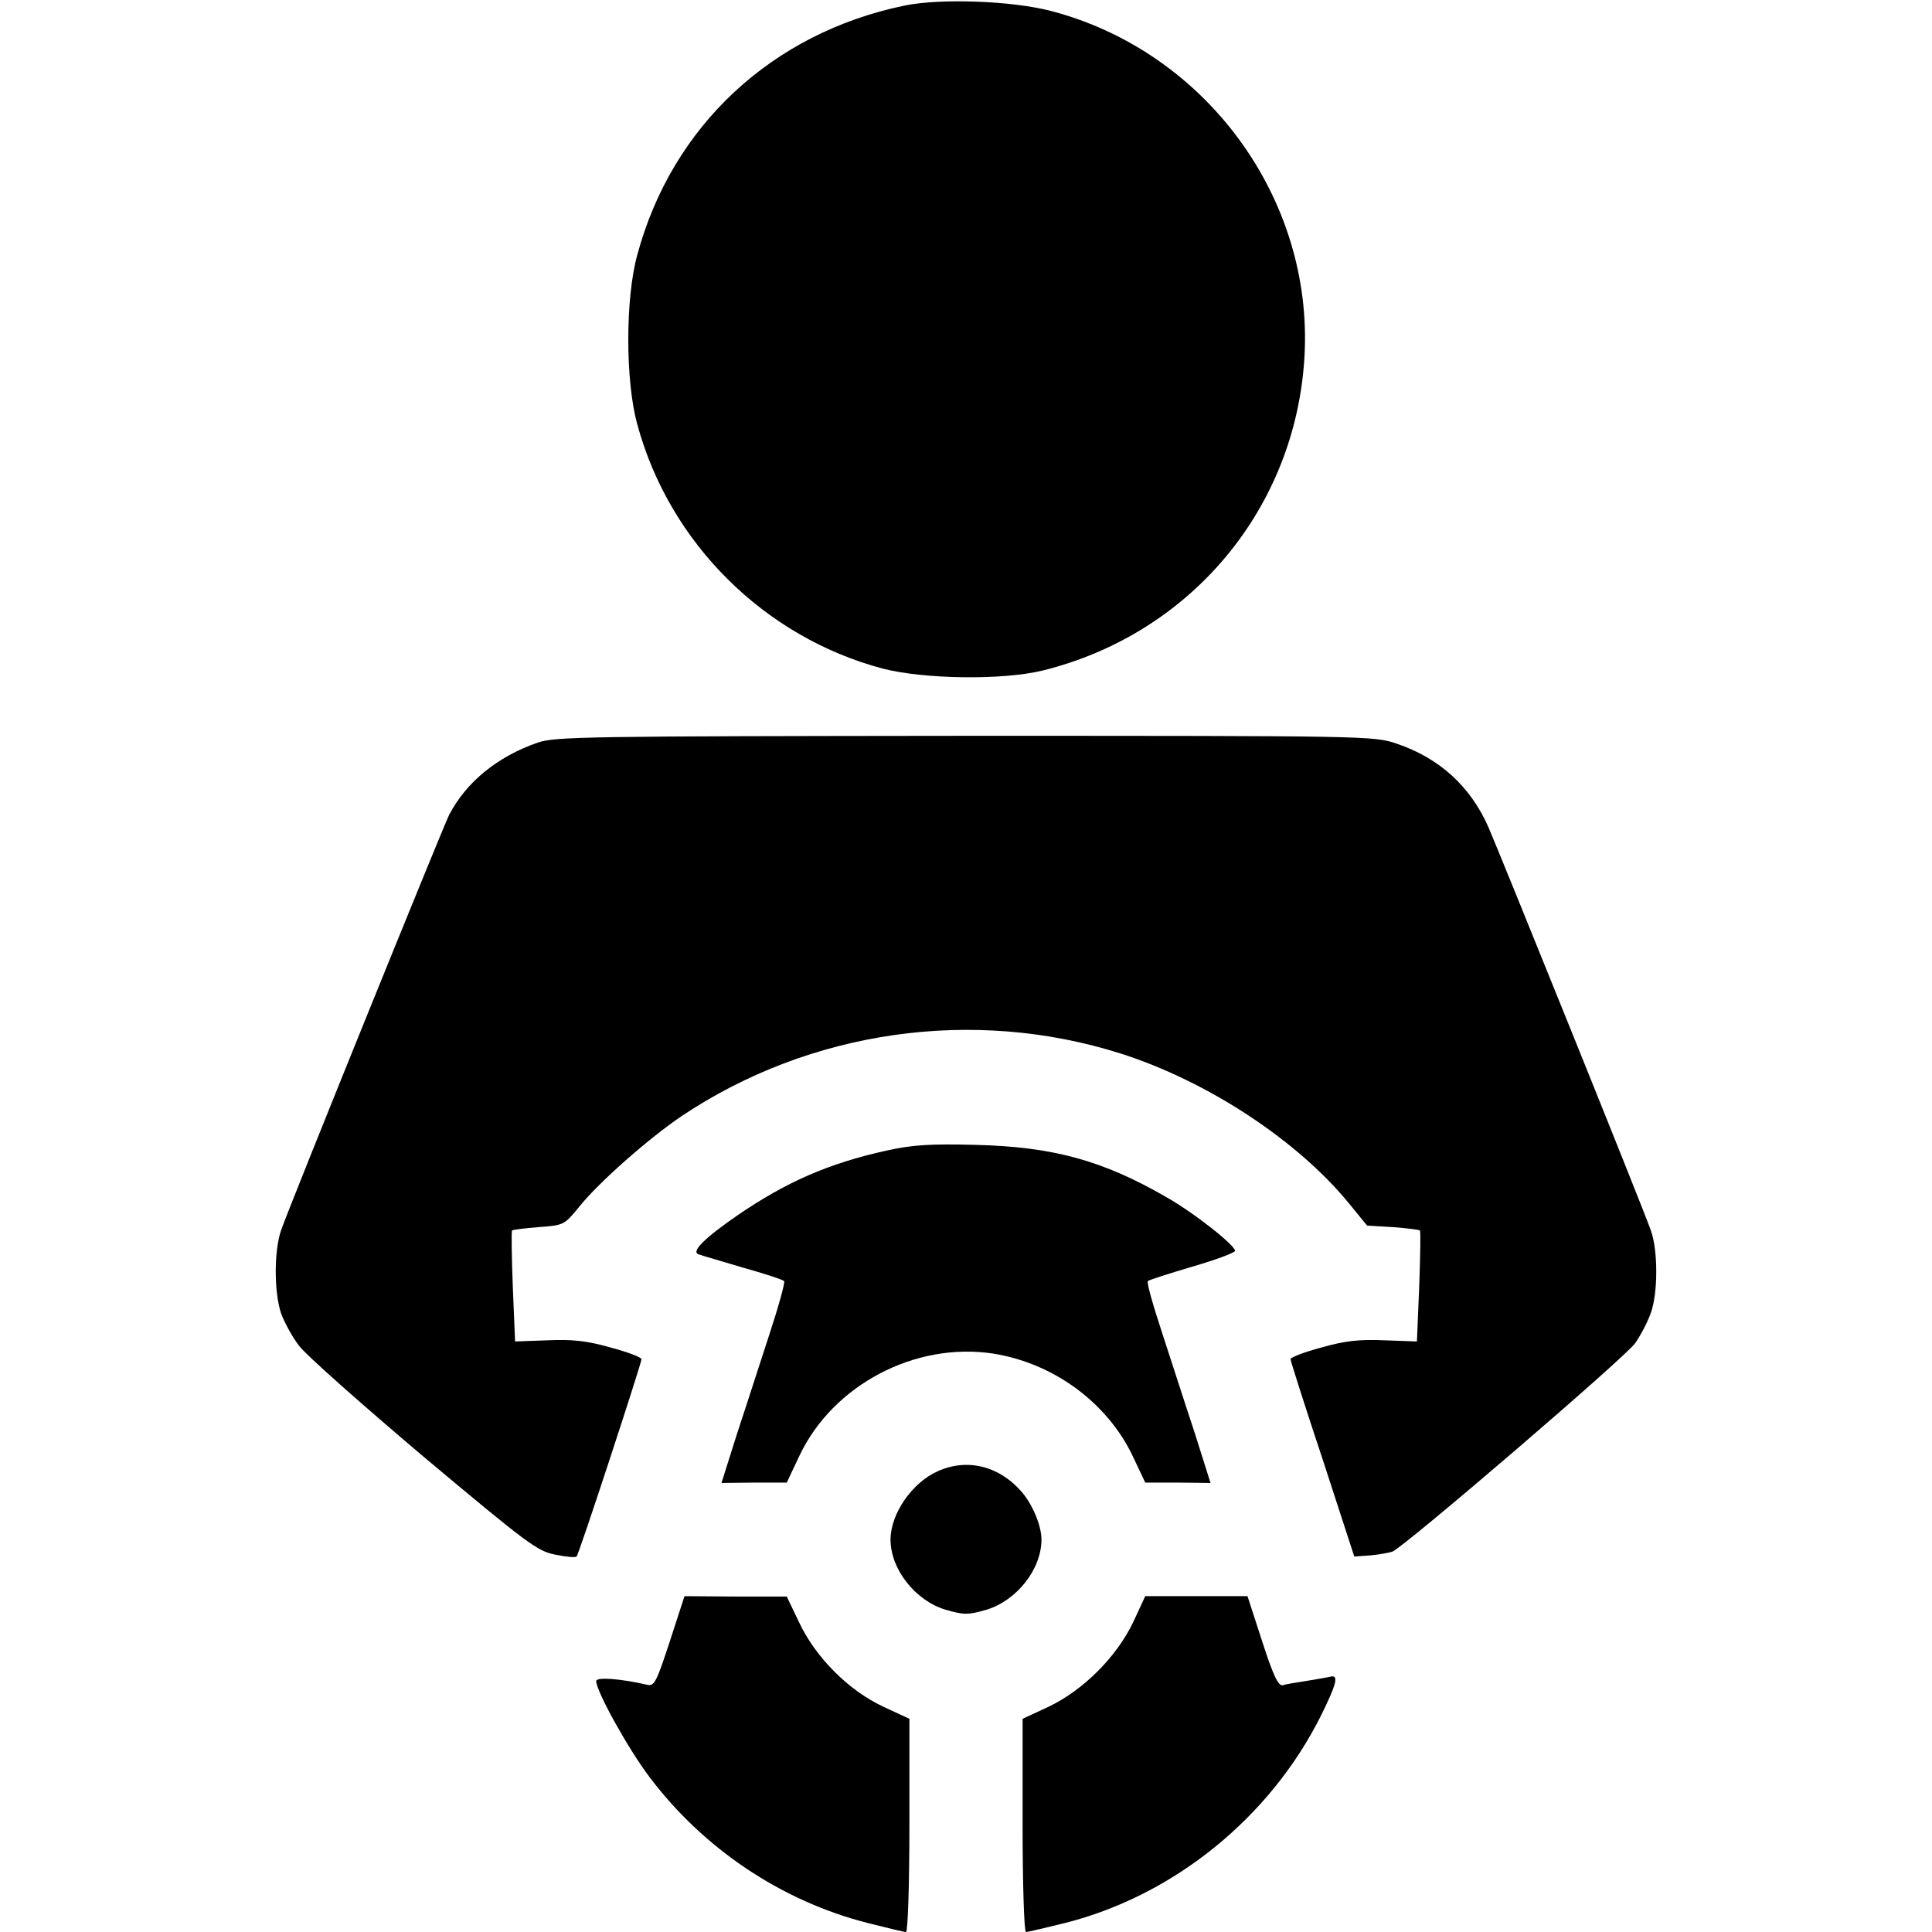 <?xml version="1.0" standalone="no"?>
<!DOCTYPE svg PUBLIC "-//W3C//DTD SVG 20010904//EN"
 "http://www.w3.org/TR/2001/REC-SVG-20010904/DTD/svg10.dtd">
<svg version="1.0" xmlns="http://www.w3.org/2000/svg"
 width="512pt" height="512pt" viewBox="0 0 512 512"
 preserveAspectRatio="xMidYMid meet">

<g transform="translate(0,512) scale(0.1,-0.1)"
fill="#000000" stroke="none">
<path d="M2396 5105 c-351 -73 -615 -319 -707 -660 -32 -115 -32 -335 0 -450
85 -314 337 -564 651 -647 109 -28 317 -31 423 -5 393 97 671 430 694 832 24
420 -262 809 -672 916 -104 27 -293 34 -389 14z"/>
<path d="M1425 3152 c-107 -37 -190 -105 -235 -192 -18 -37 -419 -1026 -445
-1100 -19 -55 -19 -164 0 -221 9 -24 30 -63 48 -86 18 -24 166 -155 329 -293
277 -232 302 -251 350 -260 28 -6 53 -8 56 -5 6 5 172 512 172 523 0 5 -37 19
-82 31 -63 18 -102 22 -168 19 l-85 -3 -6 145 c-3 80 -4 147 -2 149 1 2 33 6
70 9 67 5 68 5 108 54 52 65 184 181 271 240 341 228 773 290 1164 166 229
-73 467 -229 604 -396 l49 -60 69 -4 c38 -3 70 -7 71 -9 2 -2 1 -69 -2 -149
l-6 -145 -85 3 c-66 3 -105 -1 -168 -19 -45 -12 -82 -26 -82 -31 0 -4 38 -124
85 -265 l84 -258 42 3 c23 2 50 7 59 10 32 13 615 513 643 552 15 21 34 58 42
81 19 53 19 165 0 218 -18 53 -400 999 -431 1070 -48 108 -130 182 -242 220
-61 21 -76 21 -1144 21 -1001 -1 -1087 -2 -1133 -18z"/>
<path d="M2350 2071 c-154 -34 -266 -83 -396 -172 -87 -60 -123 -96 -103 -103
8 -3 60 -18 117 -35 57 -16 106 -32 110 -36 3 -3 -14 -65 -38 -138 -24 -73
-62 -192 -86 -264 l-42 -133 86 1 87 0 34 72 c89 187 306 301 512 270 160 -25
302 -129 370 -270 l34 -72 87 0 86 -1 -42 133 c-24 72 -62 191 -86 264 -24 73
-42 135 -38 138 3 3 56 20 117 38 62 18 113 37 114 42 1 14 -107 100 -183 143
-168 97 -300 133 -505 138 -120 3 -167 0 -235 -15z"/>
<path d="M2485 1221 c-68 -30 -125 -113 -125 -181 0 -79 66 -162 146 -186 49
-14 59 -14 108 0 80 24 146 107 146 186 0 37 -24 94 -53 127 -60 69 -145 89
-222 54z"/>
<path d="M1775 770 c-35 -107 -41 -119 -59 -115 -74 17 -136 21 -136 10 0 -27
85 -180 141 -254 143 -190 350 -329 578 -387 51 -13 97 -24 102 -24 5 0 9 127
9 283 l0 282 -69 32 c-92 43 -179 130 -223 223 l-33 69 -135 0 -136 1 -39
-120z"/>
<path d="M3003 821 c-44 -92 -132 -180 -224 -224 l-69 -32 0 -282 c0 -156 4
-283 9 -283 5 0 51 11 104 24 288 73 542 279 677 548 44 89 49 112 23 104 -10
-2 -38 -7 -63 -11 -25 -4 -52 -8 -60 -11 -12 -3 -25 23 -55 116 l-39 120 -136
0 -135 0 -32 -69z"/>
</g>
</svg>
